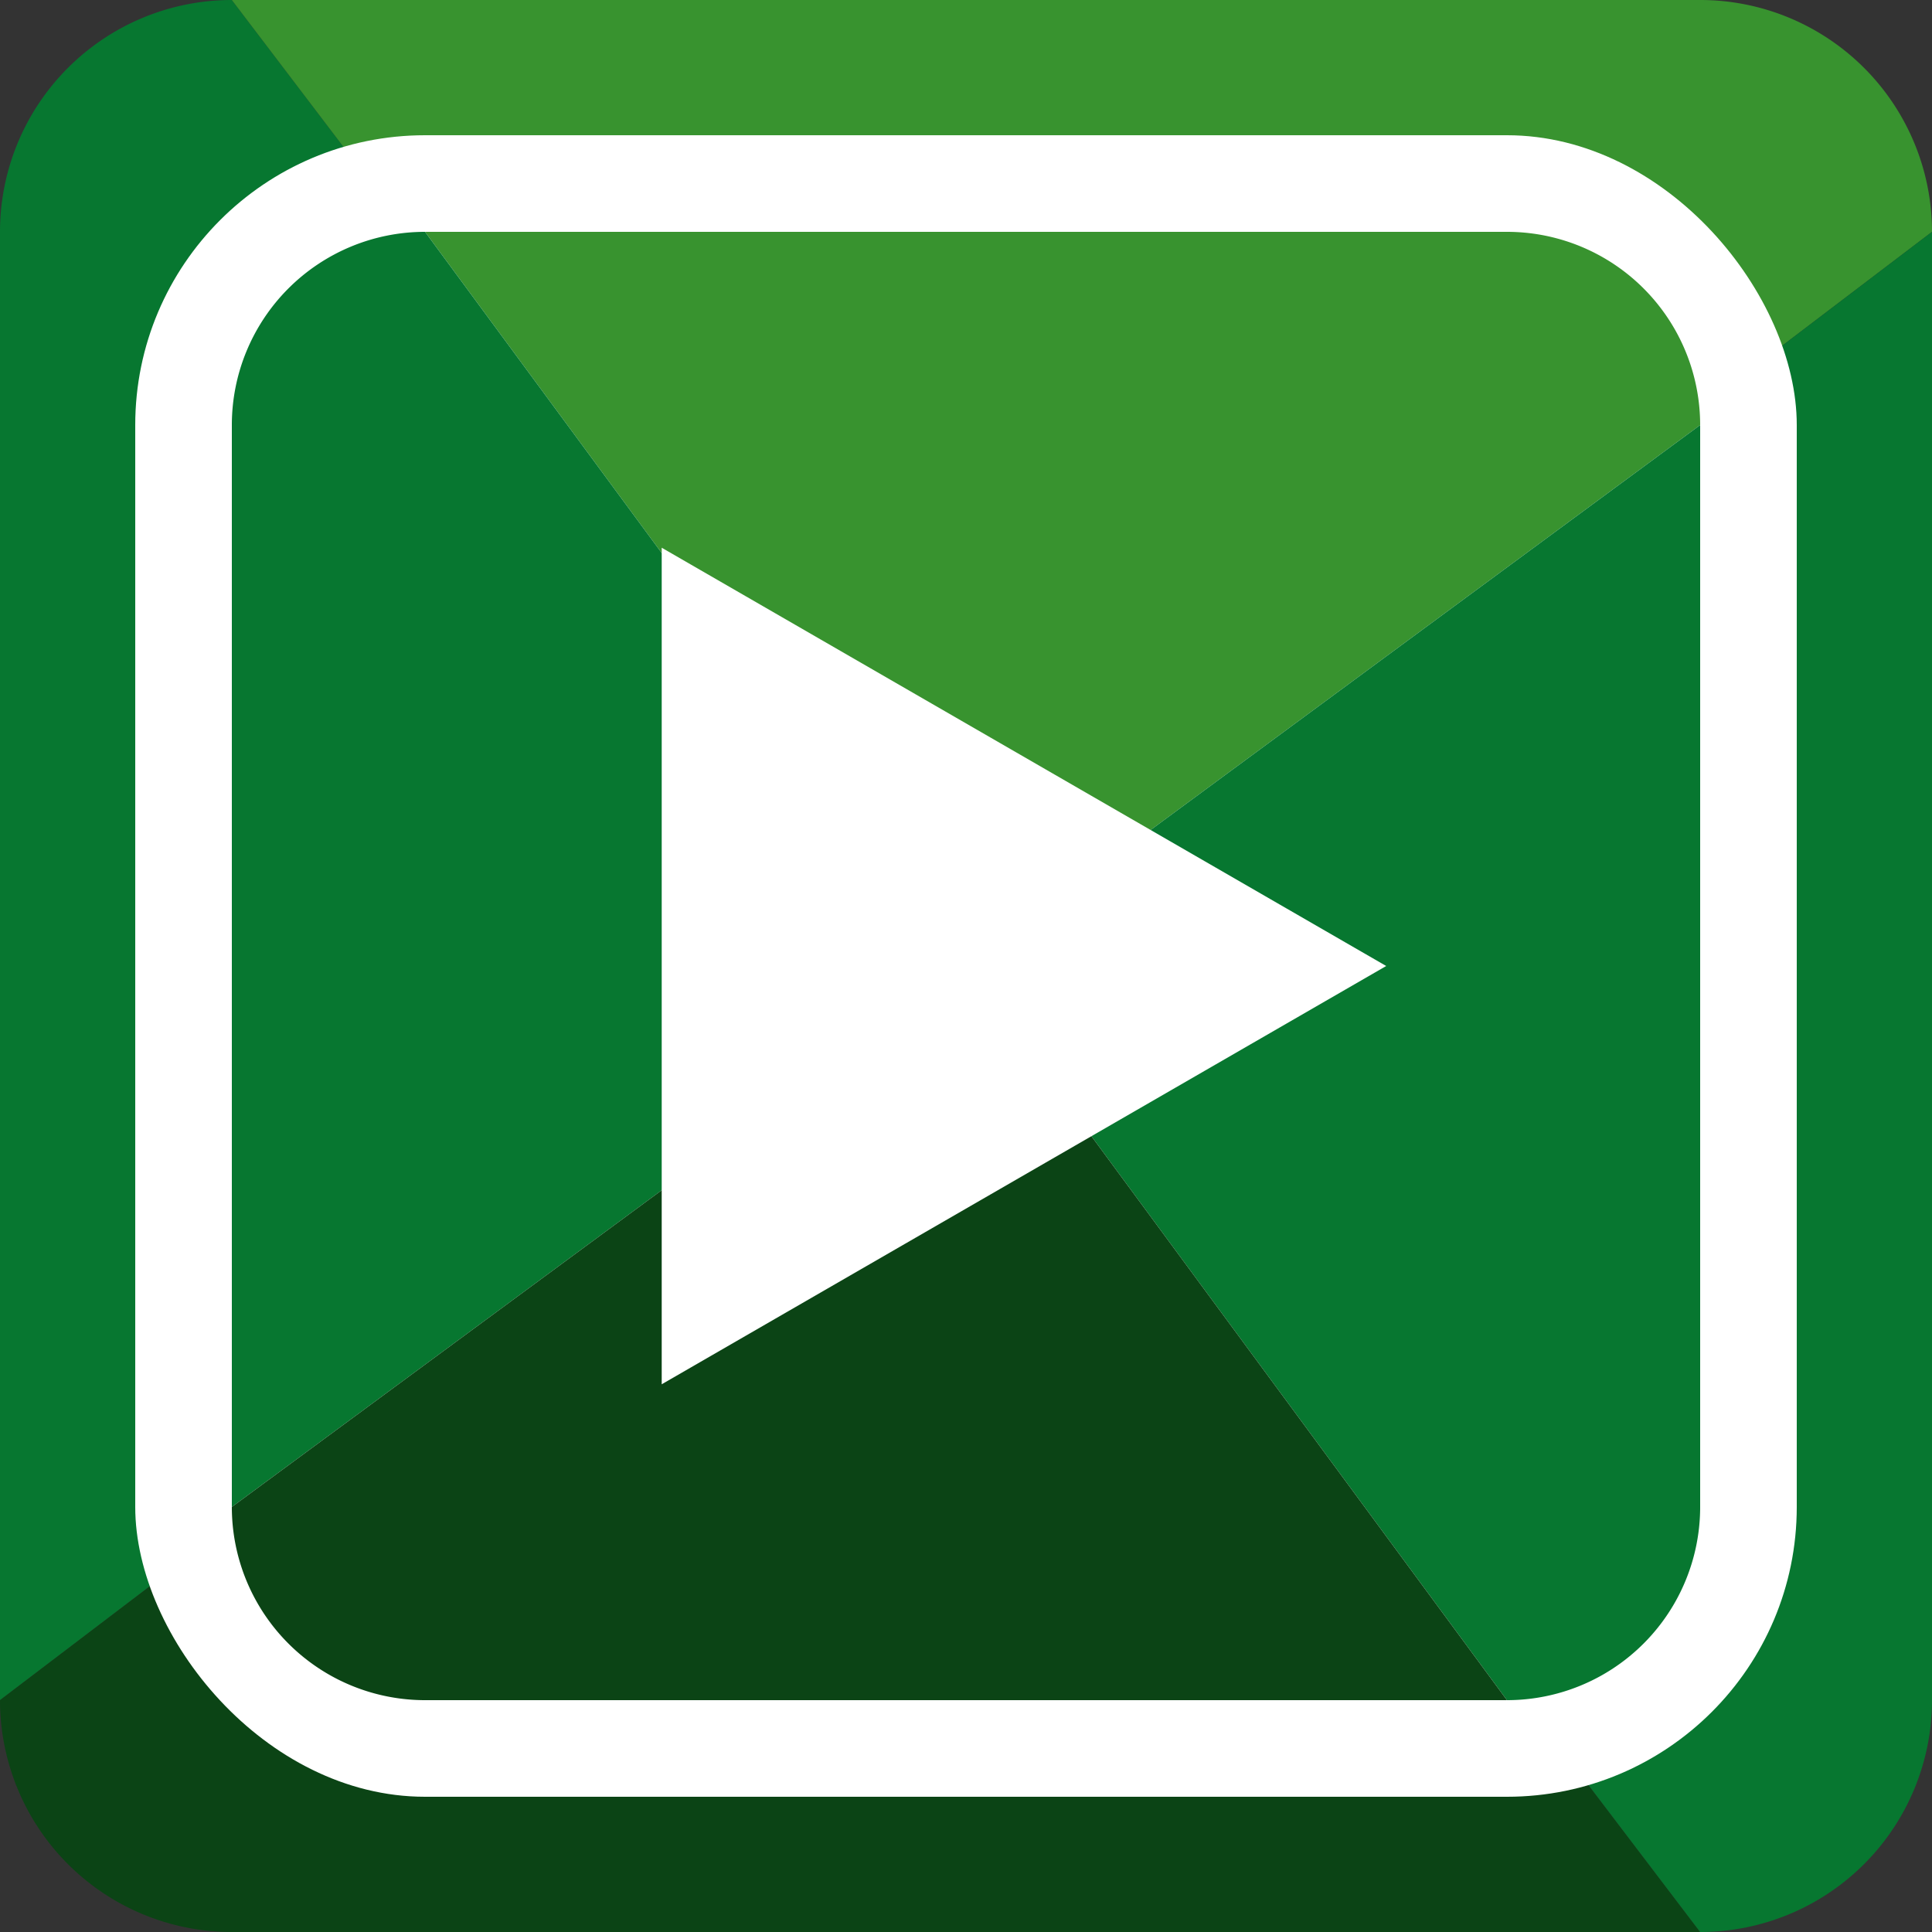 <svg id="Layer_1" data-name="Layer 1" xmlns="http://www.w3.org/2000/svg" viewBox="0 0 100 100"><rect x="0" y="0" width="100" height="100" fill="#333333" stroke="none"/><defs><style>.cls-1{fill:#077730;}.cls-2{fill:#38932f;}.cls-3{fill:#0b4415;}.cls-4{fill:#fff;}</style></defs><title>icone-video-box</title><g id="video"><g id="base"><path class="cls-1" d="M12,0A12,12,0,0,0,0,12V88L50,50Z"/><path class="cls-2" d="M100,12A12,12,0,0,0,88,0H12L50,50Z"/><path class="cls-3" d="M0,88a12,12,0,0,0,12,12H88L50,50Z"/><path class="cls-1" d="M50,50l38,50a12,12,0,0,0,12-12V12Z"/></g><rect id="play-linha" class="cls-4" x="7" y="7" width="86" height="86" rx="15" ry="15"/><g id="play"><path class="cls-2" d="M88,22A10,10,0,0,0,78,12H22L50,50Z"/><path class="cls-1" d="M22,12A10,10,0,0,0,12,22V78L50,50Z"/><path class="cls-1" d="M50,50,78,88A10,10,0,0,0,88,78V22Z"/><path class="cls-3" d="M12,78A10,10,0,0,0,22,88H78L50,50Z"/><polygon class="cls-4" points="34.25 28.35 71.75 50 34.25 71.65 34.25 28.35"/></g></g></svg>